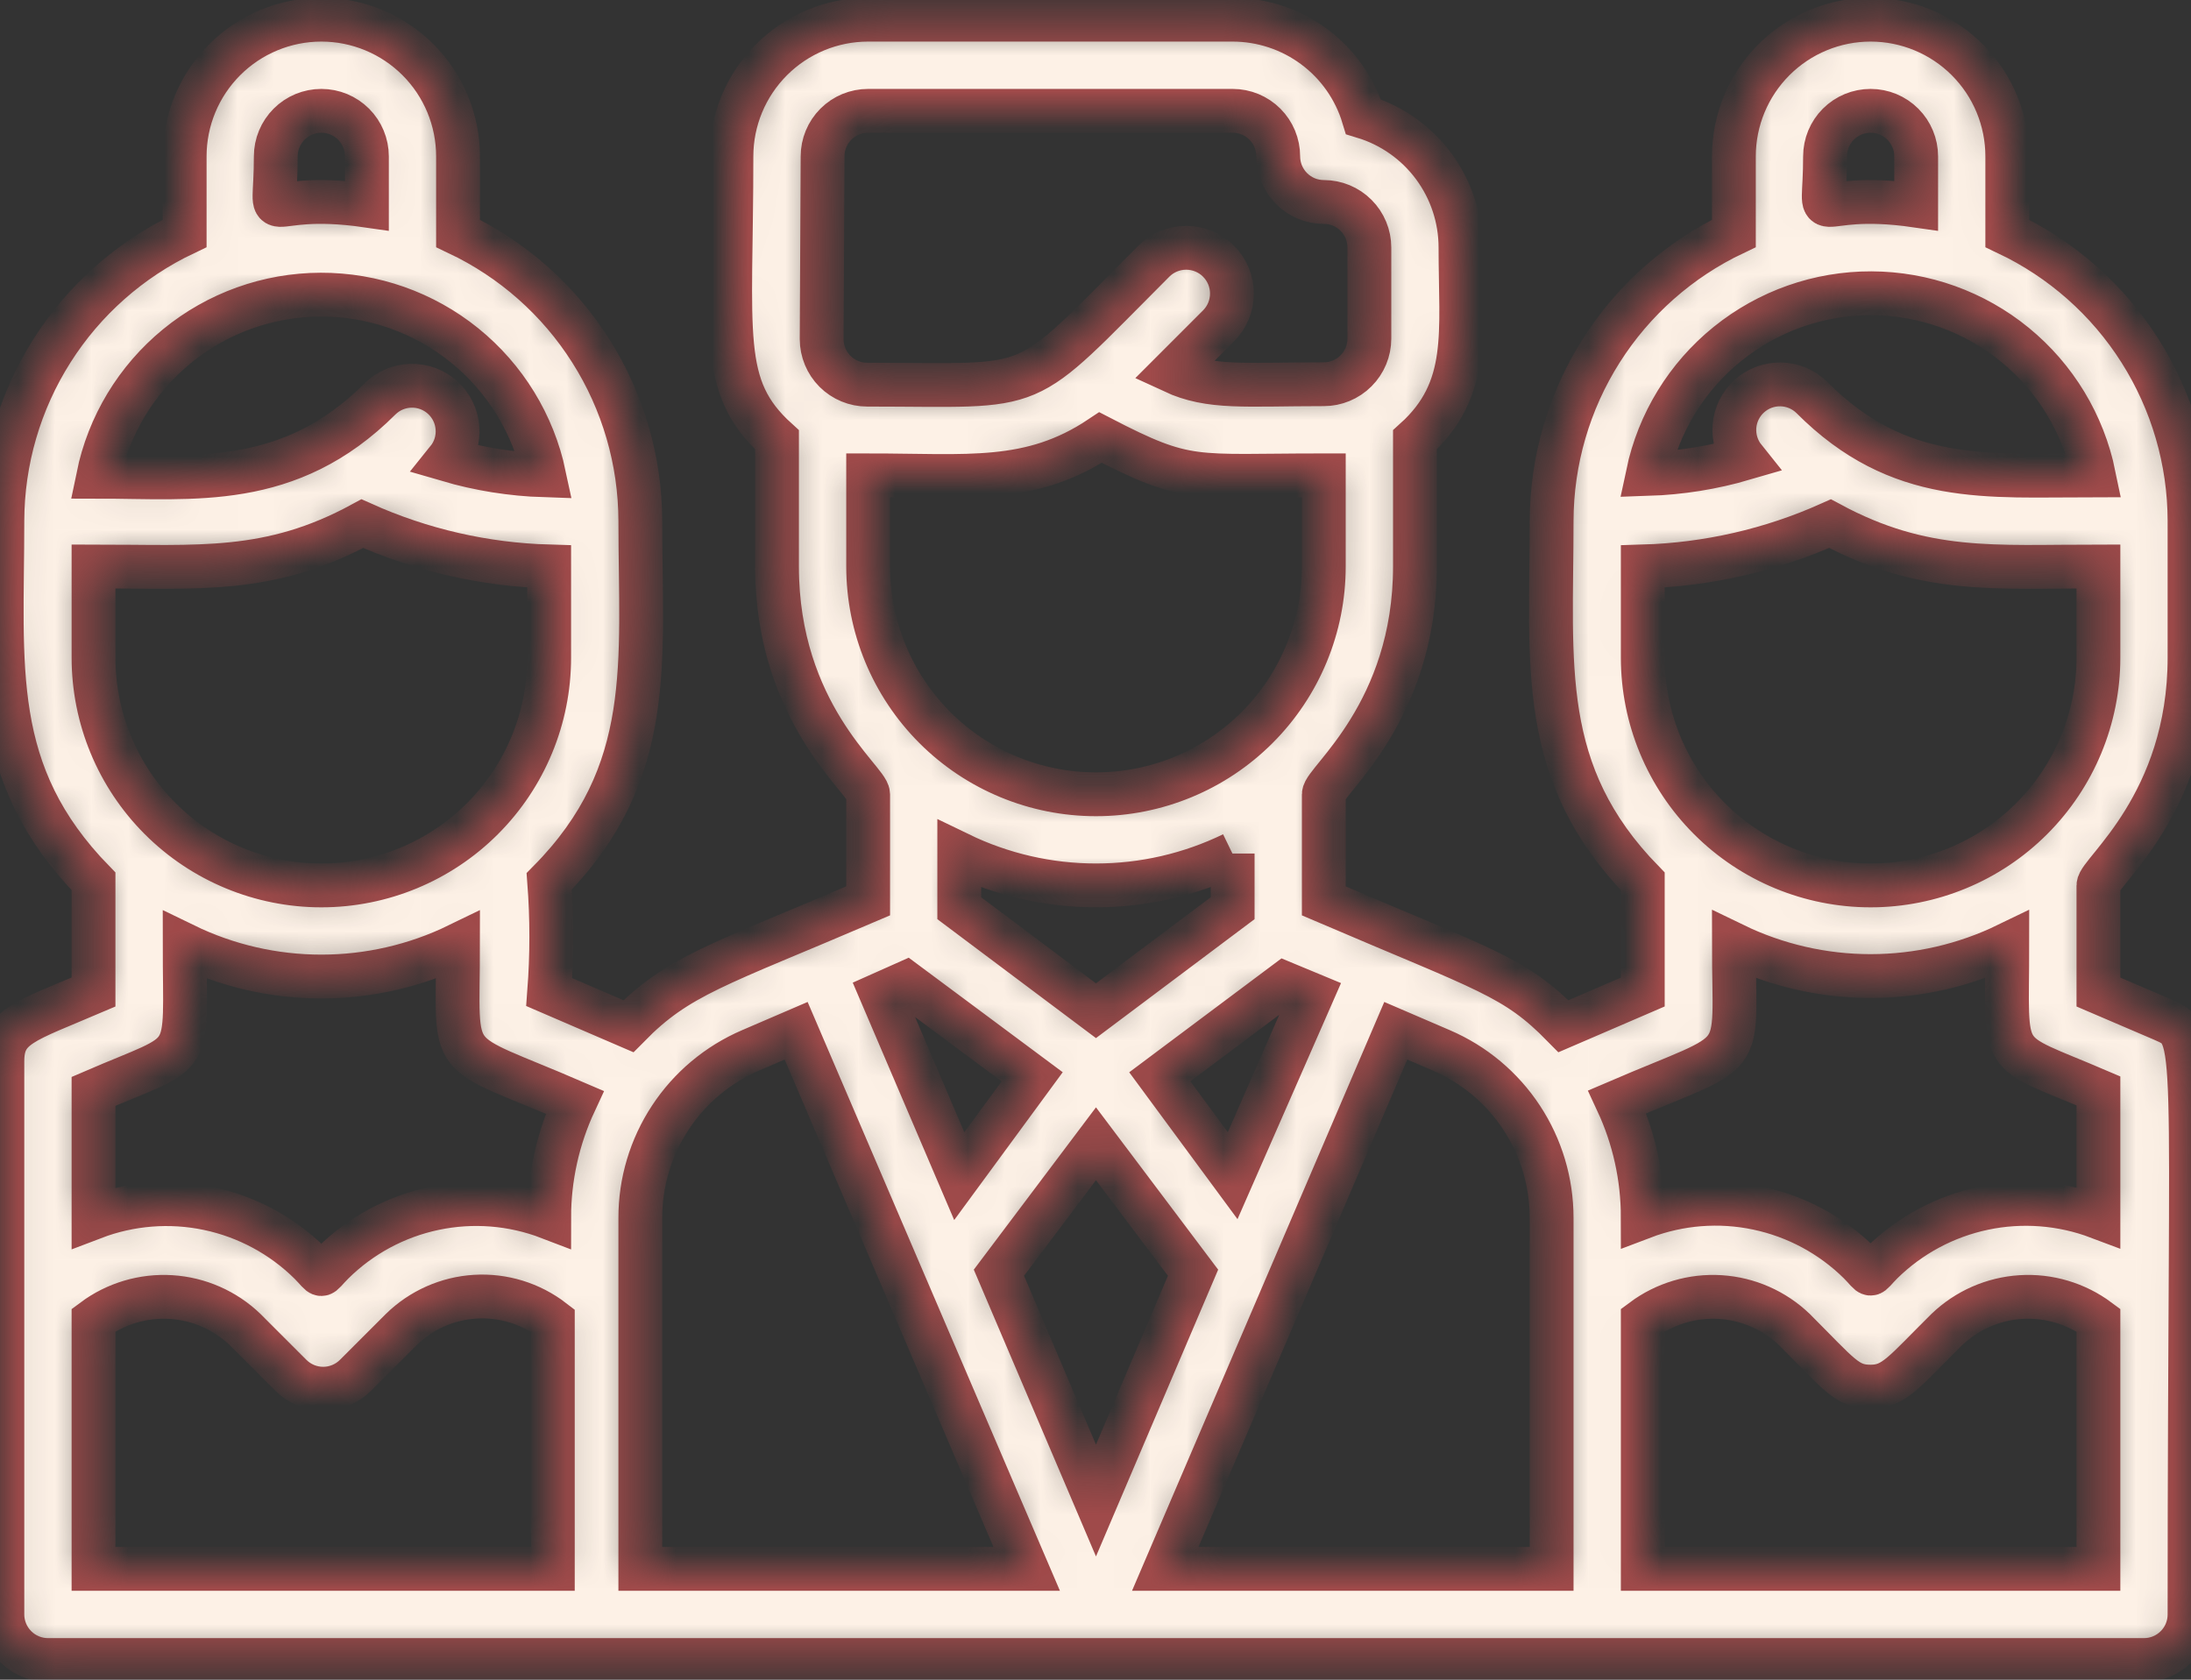<svg width="60" height="46" viewBox="0 0 60 46" fill="none" xmlns="http://www.w3.org/2000/svg">
<rect x="0" y="0" width="60" height="46" fill="#333333" stroke="none"/>
<mask id="path-1-inside-1_423_1495" fill="white">
<path d="M59.96 14.265C59.957 12.615 59.486 11 58.603 9.607C57.72 8.213 56.46 7.099 54.969 6.392V4.283C54.969 3.29 54.575 2.338 53.873 1.636C53.171 0.934 52.218 0.539 51.226 0.539C50.233 0.539 49.281 0.934 48.579 1.636C47.877 2.338 47.482 3.29 47.482 4.283V6.392C45.992 7.099 44.732 8.213 43.848 9.607C42.965 11 42.494 12.615 42.491 14.265C42.491 18.208 42.092 21.166 44.987 24.136C44.987 24.323 44.987 23.462 44.987 27.168L42.815 28.104C41.48 26.743 40.769 26.606 36.252 24.672V21.752C36.252 21.39 38.748 19.518 38.748 15.513V12.044C40.282 10.659 39.995 9.112 39.995 6.778C39.995 5.975 39.736 5.194 39.258 4.549C38.779 3.904 38.106 3.43 37.337 3.197C37.105 2.429 36.631 1.755 35.986 1.277C35.341 0.798 34.559 0.54 33.756 0.539H23.774C22.781 0.539 21.829 0.934 21.127 1.636C20.425 2.338 20.03 3.29 20.03 4.283C20.03 9.199 19.668 10.584 21.278 12.044V15.513C21.278 19.544 23.774 21.378 23.774 21.752V24.672C19.606 26.456 18.583 26.706 17.21 28.104L15.039 27.168C15.116 26.158 15.116 25.145 15.039 24.136C17.971 21.166 17.535 18.134 17.535 14.265C17.531 12.615 17.061 11 16.177 9.607C15.294 8.213 14.034 7.099 12.543 6.392V4.283C12.543 3.29 12.149 2.338 11.447 1.636C10.745 0.934 9.793 0.539 8.8 0.539C7.807 0.539 6.855 0.934 6.153 1.636C5.451 2.338 5.057 3.29 5.057 4.283V6.392C3.566 7.099 2.306 8.213 1.423 9.607C0.539 11 0.069 12.615 0.065 14.265C0.065 18.271 -0.334 21.166 2.561 24.136C2.561 24.323 2.561 23.474 2.561 27.168C0.664 27.979 0.065 28.091 0.065 29.064V44.213C0.065 44.544 0.197 44.861 0.431 45.095C0.665 45.329 0.982 45.461 1.313 45.461H58.712C59.044 45.461 59.361 45.329 59.595 45.095C59.829 44.861 59.96 44.544 59.96 44.213C59.96 28.079 60.26 28.378 59.212 27.916L57.465 27.168V24.248C57.465 23.886 59.96 22.014 59.96 18.009V14.265ZM49.978 4.283C49.978 3.952 50.109 3.634 50.343 3.4C50.577 3.166 50.895 3.035 51.226 3.035C51.557 3.035 51.874 3.166 52.108 3.4C52.342 3.634 52.474 3.952 52.474 4.283V5.63C49.454 5.194 49.978 6.466 49.978 4.283ZM57.34 13.017C54.42 13.017 52.012 13.292 49.616 10.884C49.389 10.661 49.085 10.533 48.767 10.527C48.449 10.521 48.141 10.636 47.905 10.849C47.669 11.063 47.523 11.358 47.498 11.676C47.473 11.993 47.57 12.308 47.769 12.556C46.909 12.808 46.02 12.951 45.124 12.98C45.42 11.577 46.191 10.319 47.306 9.418C48.422 8.517 49.813 8.027 51.247 8.031C52.681 8.036 54.07 8.534 55.179 9.442C56.289 10.35 57.052 11.613 57.34 13.017ZM42.491 33.357V42.965H31.91L38.223 28.228L39.471 28.765C40.369 29.151 41.133 29.791 41.67 30.608C42.207 31.424 42.492 32.38 42.491 33.357ZM33.756 23.374V24.872L30.013 27.679L26.269 24.872V23.387C27.436 23.953 28.716 24.247 30.013 24.247C31.31 24.247 32.59 23.953 33.756 23.387V23.374ZM33.756 32.196L31.76 29.489L35.179 26.931L35.928 27.242L33.756 32.196ZM24.809 26.918L28.266 29.489L26.269 32.209L24.136 27.218L24.809 26.918ZM30.013 31.323L32.671 34.854L30.013 41.093L27.355 34.854L30.013 31.323ZM22.526 4.283C22.526 3.952 22.657 3.634 22.891 3.4C23.125 3.166 23.443 3.035 23.774 3.035H33.756C34.087 3.035 34.405 3.166 34.639 3.4C34.873 3.634 35.004 3.952 35.004 4.283C35.004 4.614 35.136 4.931 35.37 5.165C35.604 5.399 35.921 5.531 36.252 5.531C36.583 5.531 36.9 5.662 37.134 5.896C37.368 6.13 37.5 6.447 37.5 6.778V9.274C37.5 9.605 37.368 9.922 37.134 10.156C36.9 10.39 36.583 10.522 36.252 10.522C34.093 10.522 33.145 10.647 32.122 10.172L33.369 8.925C33.604 8.69 33.736 8.371 33.736 8.039C33.736 7.706 33.604 7.388 33.369 7.153C33.135 6.918 32.816 6.786 32.483 6.786C32.151 6.786 31.832 6.918 31.598 7.153C27.854 10.896 28.628 10.534 23.749 10.534C23.418 10.534 23.101 10.403 22.866 10.169C22.633 9.935 22.501 9.617 22.501 9.286L22.526 4.283ZM23.774 13.017C26.494 13.017 28.216 13.267 30.138 11.982C32.546 13.23 32.633 13.017 36.252 13.017V15.513C36.252 17.168 35.595 18.755 34.425 19.925C33.255 21.095 31.668 21.752 30.013 21.752C28.358 21.752 26.771 21.095 25.601 19.925C24.431 18.755 23.774 17.168 23.774 15.513V13.017ZM20.554 28.765L21.802 28.228L28.116 42.965H17.535V33.357C17.533 32.38 17.819 31.424 18.356 30.608C18.892 29.791 19.657 29.151 20.554 28.765ZM7.552 4.283C7.552 3.952 7.684 3.634 7.918 3.4C8.152 3.166 8.469 3.035 8.8 3.035C9.131 3.035 9.448 3.166 9.682 3.4C9.916 3.634 10.048 3.952 10.048 4.283V5.63C7.028 5.194 7.552 6.466 7.552 4.283ZM14.902 13.017C14.006 12.988 13.117 12.845 12.256 12.593C12.456 12.345 12.553 12.03 12.527 11.713C12.502 11.396 12.357 11.1 12.121 10.887C11.885 10.673 11.577 10.558 11.258 10.564C10.94 10.571 10.637 10.698 10.41 10.921C7.914 13.417 5.281 13.055 2.686 13.055C2.974 11.65 3.737 10.388 4.846 9.48C5.956 8.571 7.345 8.073 8.779 8.069C10.212 8.064 11.604 8.554 12.719 9.455C13.835 10.357 14.605 11.615 14.902 13.017ZM2.561 15.513C5.431 15.513 7.377 15.725 9.923 14.34C11.534 15.065 13.273 15.464 15.039 15.513V18.009C15.039 19.663 14.382 21.25 13.212 22.42C12.042 23.59 10.455 24.248 8.8 24.248C7.145 24.248 5.558 23.59 4.388 22.42C3.218 21.25 2.561 19.663 2.561 18.009V15.513ZM5.057 25.882C6.223 26.449 7.503 26.743 8.8 26.743C10.097 26.743 11.377 26.449 12.543 25.882C12.543 29.314 12.157 28.64 15.738 30.187C15.278 31.176 15.039 32.254 15.039 33.344C14.036 32.959 12.943 32.872 11.891 33.094C10.84 33.315 9.875 33.835 9.112 34.592C8.713 34.991 8.887 34.991 8.488 34.592C7.724 33.837 6.759 33.317 5.708 33.096C4.657 32.875 3.564 32.961 2.561 33.344V29.888C5.369 28.677 5.057 29.239 5.057 25.882ZM2.561 36.152C3.172 35.697 3.926 35.473 4.687 35.521C5.448 35.569 6.167 35.885 6.716 36.414L7.964 37.662C8.08 37.779 8.218 37.871 8.37 37.935C8.522 37.998 8.685 38.031 8.85 38.031C9.015 38.031 9.178 37.998 9.33 37.935C9.482 37.871 9.62 37.779 9.736 37.662L10.984 36.414C11.53 35.878 12.251 35.557 13.015 35.511C13.778 35.465 14.533 35.697 15.139 36.164V42.965H2.561V36.152ZM44.987 42.965V36.152C45.598 35.697 46.351 35.473 47.112 35.521C47.873 35.569 48.592 35.885 49.142 36.414C50.39 37.662 50.577 37.974 51.226 37.974C51.874 37.974 52.124 37.587 53.309 36.414C53.859 35.885 54.578 35.569 55.339 35.521C56.1 35.473 56.853 35.697 57.465 36.152V42.965H44.987ZM57.465 33.332C56.461 32.953 55.369 32.869 54.319 33.09C53.269 33.311 52.304 33.828 51.538 34.58C51.138 34.979 51.313 34.979 50.914 34.58C50.149 33.825 49.184 33.307 48.133 33.086C47.083 32.864 45.99 32.95 44.987 33.332C44.986 32.241 44.748 31.164 44.288 30.175C47.919 28.615 47.482 29.289 47.482 25.87C48.649 26.436 49.929 26.73 51.226 26.73C52.523 26.73 53.802 26.436 54.969 25.87C54.969 29.202 54.67 28.677 57.465 29.875V33.332ZM57.465 18.009C57.465 19.663 56.807 21.25 55.637 22.42C54.467 23.59 52.88 24.248 51.226 24.248C49.571 24.248 47.984 23.59 46.814 22.42C45.644 21.25 44.987 19.663 44.987 18.009V15.513C46.757 15.462 48.499 15.064 50.115 14.34C52.686 15.725 54.62 15.513 57.465 15.513V18.009Z"/>
</mask>
<path d="M59.96 14.265C59.957 12.615 59.486 11 58.603 9.607C57.72 8.213 56.46 7.099 54.969 6.392V4.283C54.969 3.29 54.575 2.338 53.873 1.636C53.171 0.934 52.218 0.539 51.226 0.539C50.233 0.539 49.281 0.934 48.579 1.636C47.877 2.338 47.482 3.29 47.482 4.283V6.392C45.992 7.099 44.732 8.213 43.848 9.607C42.965 11 42.494 12.615 42.491 14.265C42.491 18.208 42.092 21.166 44.987 24.136C44.987 24.323 44.987 23.462 44.987 27.168L42.815 28.104C41.48 26.743 40.769 26.606 36.252 24.672V21.752C36.252 21.39 38.748 19.518 38.748 15.513V12.044C40.282 10.659 39.995 9.112 39.995 6.778C39.995 5.975 39.736 5.194 39.258 4.549C38.779 3.904 38.106 3.43 37.337 3.197C37.105 2.429 36.631 1.755 35.986 1.277C35.341 0.798 34.559 0.54 33.756 0.539H23.774C22.781 0.539 21.829 0.934 21.127 1.636C20.425 2.338 20.03 3.29 20.03 4.283C20.03 9.199 19.668 10.584 21.278 12.044V15.513C21.278 19.544 23.774 21.378 23.774 21.752V24.672C19.606 26.456 18.583 26.706 17.21 28.104L15.039 27.168C15.116 26.158 15.116 25.145 15.039 24.136C17.971 21.166 17.535 18.134 17.535 14.265C17.531 12.615 17.061 11 16.177 9.607C15.294 8.213 14.034 7.099 12.543 6.392V4.283C12.543 3.29 12.149 2.338 11.447 1.636C10.745 0.934 9.793 0.539 8.8 0.539C7.807 0.539 6.855 0.934 6.153 1.636C5.451 2.338 5.057 3.29 5.057 4.283V6.392C3.566 7.099 2.306 8.213 1.423 9.607C0.539 11 0.069 12.615 0.065 14.265C0.065 18.271 -0.334 21.166 2.561 24.136C2.561 24.323 2.561 23.474 2.561 27.168C0.664 27.979 0.065 28.091 0.065 29.064V44.213C0.065 44.544 0.197 44.861 0.431 45.095C0.665 45.329 0.982 45.461 1.313 45.461H58.712C59.044 45.461 59.361 45.329 59.595 45.095C59.829 44.861 59.96 44.544 59.96 44.213C59.96 28.079 60.26 28.378 59.212 27.916L57.465 27.168V24.248C57.465 23.886 59.96 22.014 59.96 18.009V14.265ZM49.978 4.283C49.978 3.952 50.109 3.634 50.343 3.4C50.577 3.166 50.895 3.035 51.226 3.035C51.557 3.035 51.874 3.166 52.108 3.4C52.342 3.634 52.474 3.952 52.474 4.283V5.63C49.454 5.194 49.978 6.466 49.978 4.283ZM57.34 13.017C54.42 13.017 52.012 13.292 49.616 10.884C49.389 10.661 49.085 10.533 48.767 10.527C48.449 10.521 48.141 10.636 47.905 10.849C47.669 11.063 47.523 11.358 47.498 11.676C47.473 11.993 47.57 12.308 47.769 12.556C46.909 12.808 46.02 12.951 45.124 12.98C45.42 11.577 46.191 10.319 47.306 9.418C48.422 8.517 49.813 8.027 51.247 8.031C52.681 8.036 54.07 8.534 55.179 9.442C56.289 10.35 57.052 11.613 57.34 13.017ZM42.491 33.357V42.965H31.91L38.223 28.228L39.471 28.765C40.369 29.151 41.133 29.791 41.67 30.608C42.207 31.424 42.492 32.38 42.491 33.357ZM33.756 23.374V24.872L30.013 27.679L26.269 24.872V23.387C27.436 23.953 28.716 24.247 30.013 24.247C31.31 24.247 32.59 23.953 33.756 23.387V23.374ZM33.756 32.196L31.76 29.489L35.179 26.931L35.928 27.242L33.756 32.196ZM24.809 26.918L28.266 29.489L26.269 32.209L24.136 27.218L24.809 26.918ZM30.013 31.323L32.671 34.854L30.013 41.093L27.355 34.854L30.013 31.323ZM22.526 4.283C22.526 3.952 22.657 3.634 22.891 3.4C23.125 3.166 23.443 3.035 23.774 3.035H33.756C34.087 3.035 34.405 3.166 34.639 3.4C34.873 3.634 35.004 3.952 35.004 4.283C35.004 4.614 35.136 4.931 35.37 5.165C35.604 5.399 35.921 5.531 36.252 5.531C36.583 5.531 36.9 5.662 37.134 5.896C37.368 6.13 37.5 6.447 37.5 6.778V9.274C37.5 9.605 37.368 9.922 37.134 10.156C36.9 10.39 36.583 10.522 36.252 10.522C34.093 10.522 33.145 10.647 32.122 10.172L33.369 8.925C33.604 8.69 33.736 8.371 33.736 8.039C33.736 7.706 33.604 7.388 33.369 7.153C33.135 6.918 32.816 6.786 32.483 6.786C32.151 6.786 31.832 6.918 31.598 7.153C27.854 10.896 28.628 10.534 23.749 10.534C23.418 10.534 23.101 10.403 22.866 10.169C22.633 9.935 22.501 9.617 22.501 9.286L22.526 4.283ZM23.774 13.017C26.494 13.017 28.216 13.267 30.138 11.982C32.546 13.23 32.633 13.017 36.252 13.017V15.513C36.252 17.168 35.595 18.755 34.425 19.925C33.255 21.095 31.668 21.752 30.013 21.752C28.358 21.752 26.771 21.095 25.601 19.925C24.431 18.755 23.774 17.168 23.774 15.513V13.017ZM20.554 28.765L21.802 28.228L28.116 42.965H17.535V33.357C17.533 32.38 17.819 31.424 18.356 30.608C18.892 29.791 19.657 29.151 20.554 28.765ZM7.552 4.283C7.552 3.952 7.684 3.634 7.918 3.4C8.152 3.166 8.469 3.035 8.8 3.035C9.131 3.035 9.448 3.166 9.682 3.4C9.916 3.634 10.048 3.952 10.048 4.283V5.63C7.028 5.194 7.552 6.466 7.552 4.283ZM14.902 13.017C14.006 12.988 13.117 12.845 12.256 12.593C12.456 12.345 12.553 12.03 12.527 11.713C12.502 11.396 12.357 11.1 12.121 10.887C11.885 10.673 11.577 10.558 11.258 10.564C10.94 10.571 10.637 10.698 10.41 10.921C7.914 13.417 5.281 13.055 2.686 13.055C2.974 11.65 3.737 10.388 4.846 9.48C5.956 8.571 7.345 8.073 8.779 8.069C10.212 8.064 11.604 8.554 12.719 9.455C13.835 10.357 14.605 11.615 14.902 13.017ZM2.561 15.513C5.431 15.513 7.377 15.725 9.923 14.34C11.534 15.065 13.273 15.464 15.039 15.513V18.009C15.039 19.663 14.382 21.25 13.212 22.42C12.042 23.59 10.455 24.248 8.8 24.248C7.145 24.248 5.558 23.59 4.388 22.42C3.218 21.25 2.561 19.663 2.561 18.009V15.513ZM5.057 25.882C6.223 26.449 7.503 26.743 8.8 26.743C10.097 26.743 11.377 26.449 12.543 25.882C12.543 29.314 12.157 28.64 15.738 30.187C15.278 31.176 15.039 32.254 15.039 33.344C14.036 32.959 12.943 32.872 11.891 33.094C10.84 33.315 9.875 33.835 9.112 34.592C8.713 34.991 8.887 34.991 8.488 34.592C7.724 33.837 6.759 33.317 5.708 33.096C4.657 32.875 3.564 32.961 2.561 33.344V29.888C5.369 28.677 5.057 29.239 5.057 25.882ZM2.561 36.152C3.172 35.697 3.926 35.473 4.687 35.521C5.448 35.569 6.167 35.885 6.716 36.414L7.964 37.662C8.08 37.779 8.218 37.871 8.37 37.935C8.522 37.998 8.685 38.031 8.85 38.031C9.015 38.031 9.178 37.998 9.33 37.935C9.482 37.871 9.62 37.779 9.736 37.662L10.984 36.414C11.53 35.878 12.251 35.557 13.015 35.511C13.778 35.465 14.533 35.697 15.139 36.164V42.965H2.561V36.152ZM44.987 42.965V36.152C45.598 35.697 46.351 35.473 47.112 35.521C47.873 35.569 48.592 35.885 49.142 36.414C50.39 37.662 50.577 37.974 51.226 37.974C51.874 37.974 52.124 37.587 53.309 36.414C53.859 35.885 54.578 35.569 55.339 35.521C56.1 35.473 56.853 35.697 57.465 36.152V42.965H44.987ZM57.465 33.332C56.461 32.953 55.369 32.869 54.319 33.09C53.269 33.311 52.304 33.828 51.538 34.58C51.138 34.979 51.313 34.979 50.914 34.58C50.149 33.825 49.184 33.307 48.133 33.086C47.083 32.864 45.99 32.95 44.987 33.332C44.986 32.241 44.748 31.164 44.288 30.175C47.919 28.615 47.482 29.289 47.482 25.87C48.649 26.436 49.929 26.73 51.226 26.73C52.523 26.73 53.802 26.436 54.969 25.87C54.969 29.202 54.67 28.677 57.465 29.875V33.332ZM57.465 18.009C57.465 19.663 56.807 21.25 55.637 22.42C54.467 23.59 52.88 24.248 51.226 24.248C49.571 24.248 47.984 23.59 46.814 22.42C45.644 21.25 44.987 19.663 44.987 18.009V15.513C46.757 15.462 48.499 15.064 50.115 14.34C52.686 15.725 54.62 15.513 57.465 15.513V18.009Z" fill="#FDF1E6" stroke="#A04A4A" stroke-width="1.2" mask="url(#path-1-inside-1_423_1495)"/>
</svg>
